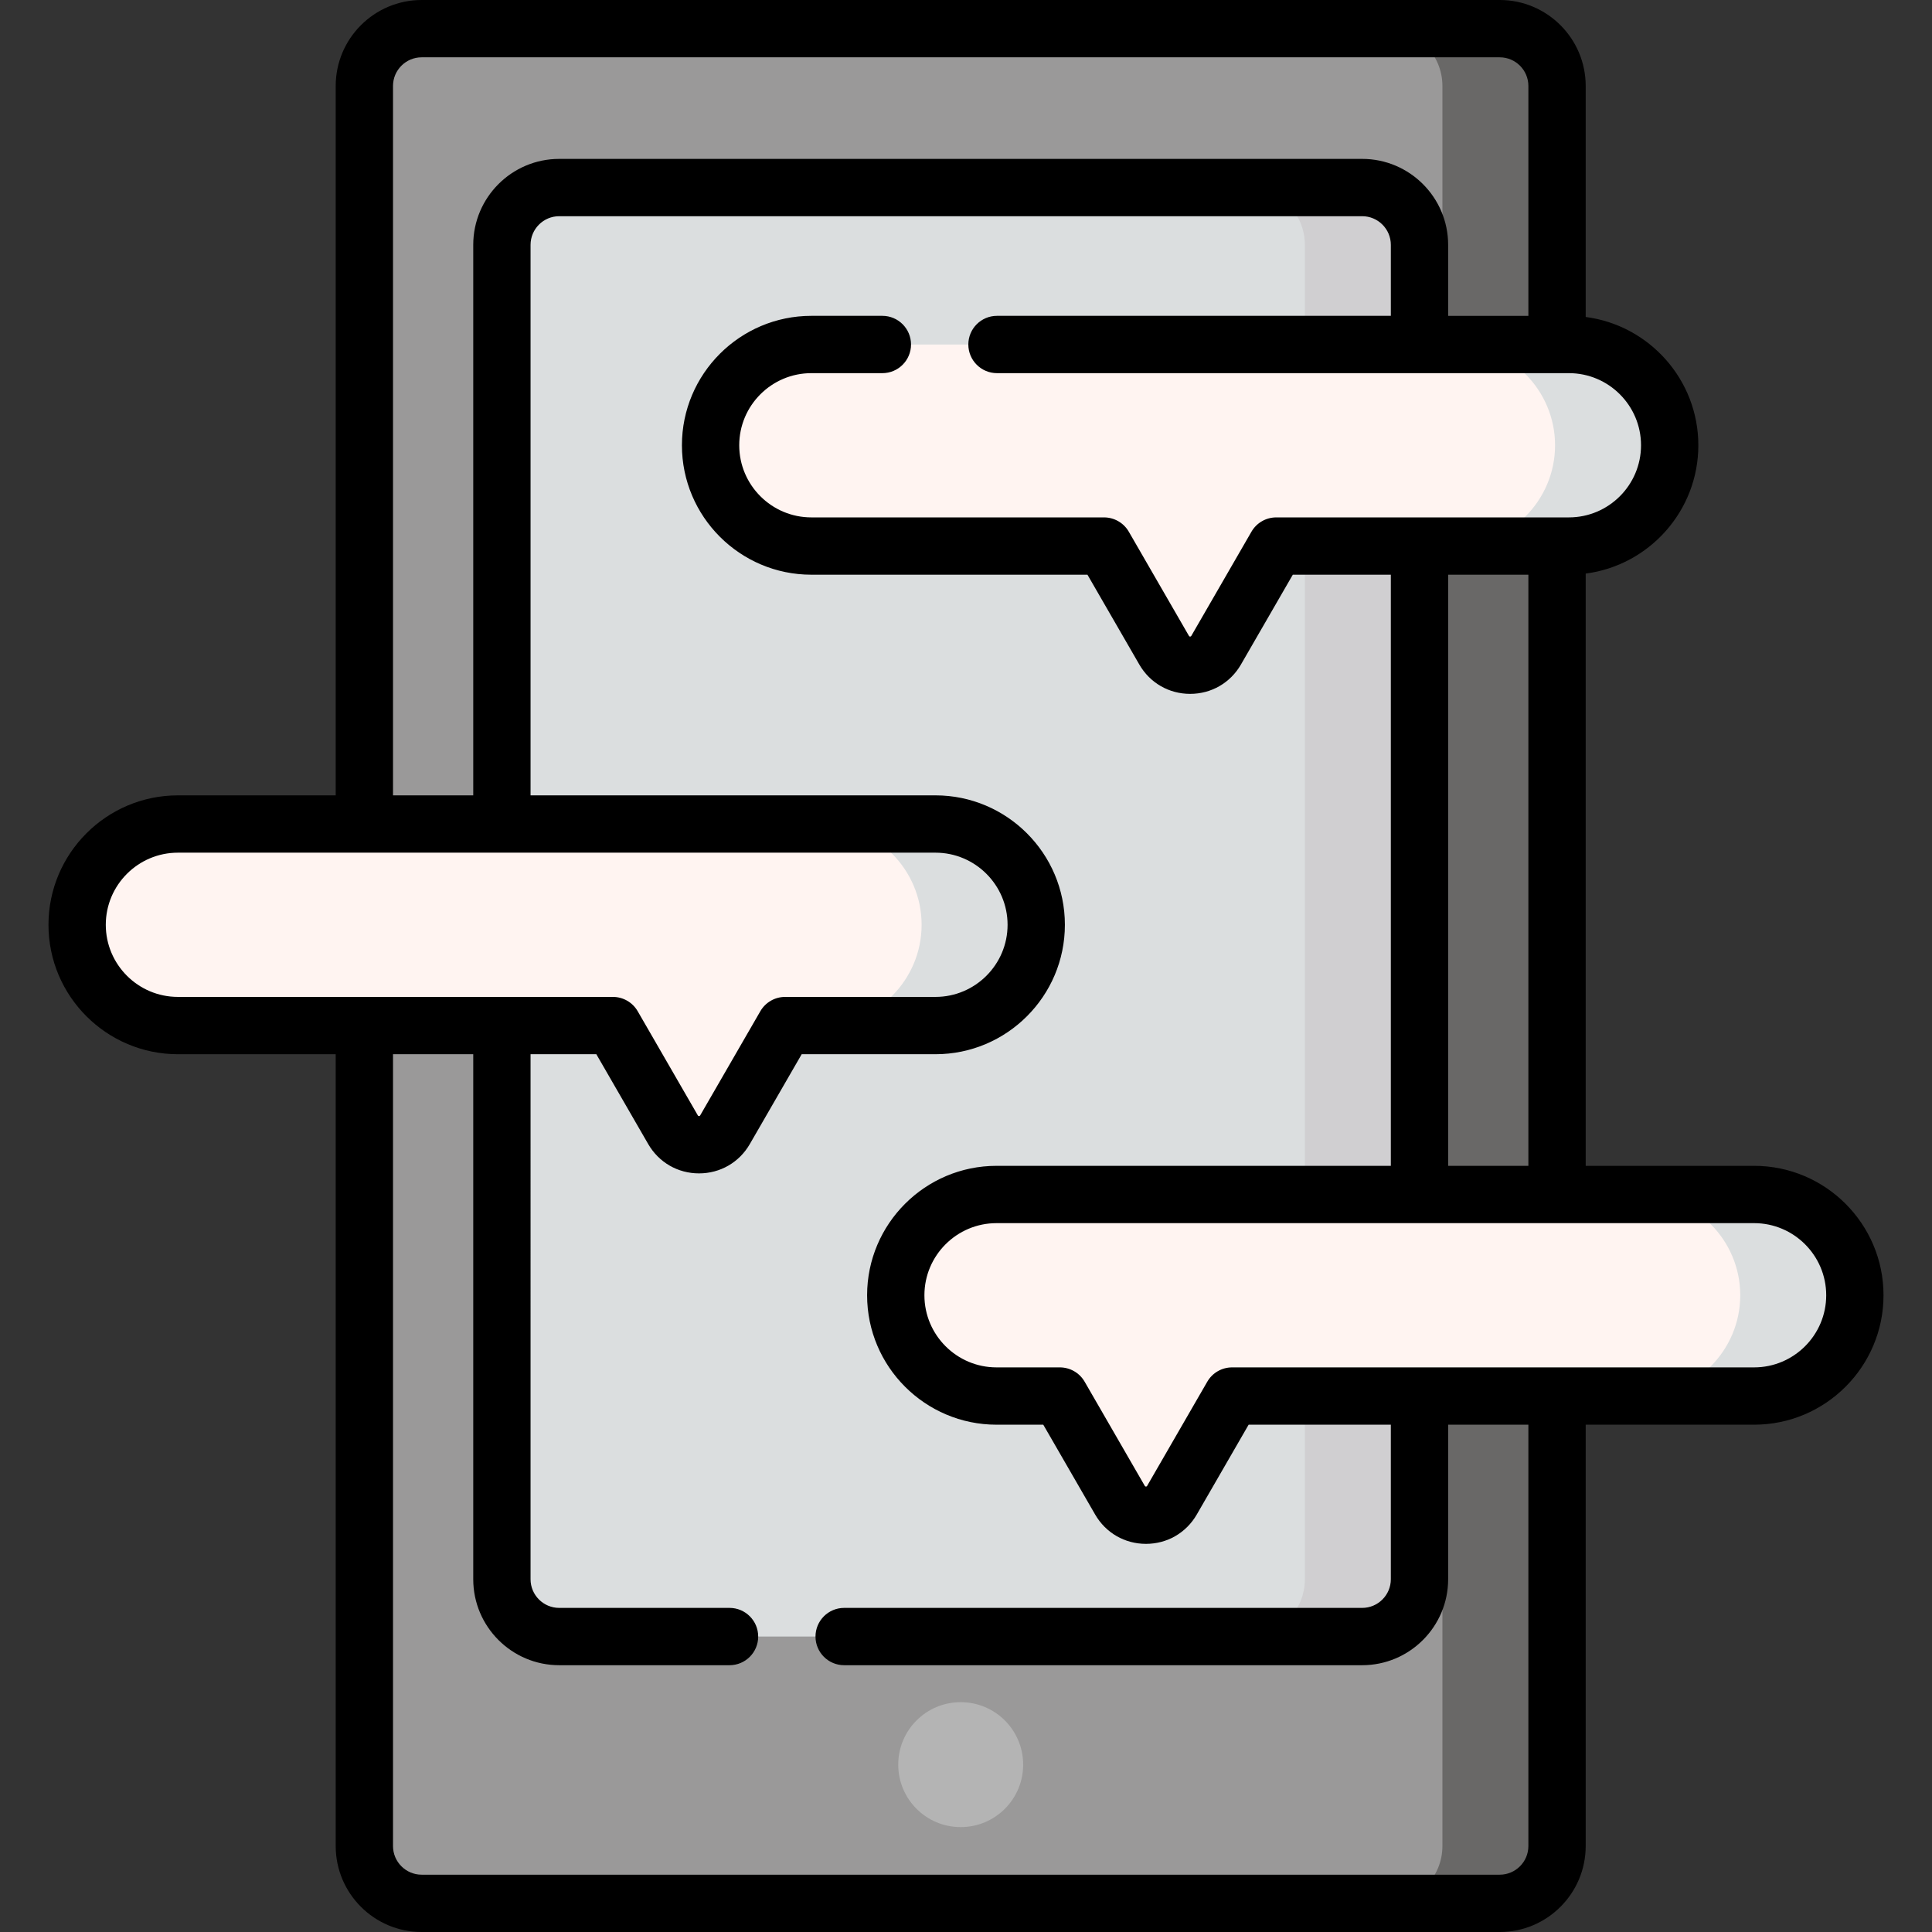 <?xml version="1.0" encoding="iso-8859-1"?>
<!-- Generator: Adobe Illustrator 21.0.0, SVG Export Plug-In . SVG Version: 6.00 Build 0)  -->
<svg version="1.1" id="Capa_1" xmlns="http://www.w3.org/2000/svg" xmlns:xlink="http://www.w3.org/1999/xlink" x="0px" y="0px"
	 viewBox="0 0 505.657 505.657" style="enable-background:new 0 0 505.657 505.657;" xml:space="preserve">
<rect x="0" y="0" width="505.657" height="505.657" fill="#333333" stroke="none"/>
<g>
	<g>
		<path style="fill:#9A9999;" d="M392.519,498.157H110.361c-8.284,0-15-6.716-15-15V22.5c0-8.284,6.716-15,15-15h282.158
			c8.284,0,15,6.716,15,15v460.657C407.519,491.441,400.803,498.157,392.519,498.157z"/>
	</g>
	<g>
		<path style="fill:#696867;" d="M392.519,7.5h-30c8.284,0,15,6.716,15,15v460.657c0,8.284-6.716,15-15,15h30
			c8.284,0,15-6.716,15-15V22.5C407.519,14.216,400.803,7.5,392.519,7.5z"/>
	</g>
	<g>
		<path style="fill:#DBDEDF;" d="M131.361,413.33V64.087c0-8.284,6.716-15,15-15h210.158c8.284,0,15,6.716,15,15V413.33
			c0,8.284-6.716,15-15,15H146.361C138.077,428.33,131.361,421.614,131.361,413.33z"/>
	</g>
	<g>
		<path style="fill:#D0CFD1;" d="M356.519,49.087h-30c8.284,0,15,6.716,15,15V413.33c0,8.284-6.716,15-15,15h30
			c8.284,0,15-6.716,15-15V64.087C371.519,55.803,364.804,49.087,356.519,49.087z"/>
	</g>
	<g>
		<path style="fill:#FFF4F1;" d="M244.834,215.667H46.563c-14.507,0-26.376,11.869-26.376,26.376v0
			c0,14.507,11.869,26.376,26.376,26.376h113.844l15.738,27.258c3.024,5.238,10.585,5.238,13.61,0l15.738-27.258h39.341
			c14.507,0,26.376-11.869,26.376-26.376v0C271.21,227.536,259.341,215.667,244.834,215.667z"/>
	</g>
	<g>
		<g>
			<path style="fill:#DBDEDF;" d="M244.834,215.667h-30c14.507,0,26.376,11.869,26.376,26.376v0
				c0,14.507-11.869,26.376-26.376,26.376h30c14.507,0,26.376-11.869,26.376-26.376v0
				C271.21,227.536,259.341,215.667,244.834,215.667z"/>
		</g>
	</g>
	<g>
		<circle style="fill:#B4B4B4;" cx="251.44" cy="461.854" r="16.349"/>
	</g>
	<g>
		<path style="fill:#FFF4F1;" d="M410.625,90.165h-198.27c-14.507,0-26.376,11.869-26.376,26.376v0
			c0,14.507,11.869,26.376,26.376,26.376h76.593l15.738,27.258c3.024,5.238,10.585,5.238,13.61,0l15.738-27.258h76.593
			c14.507,0,26.376-11.869,26.376-26.376v0C437,102.034,425.131,90.165,410.625,90.165z"/>
	</g>
	<g>
		<g>
			<path style="fill:#DBDEDF;" d="M410.625,90.165h-30c14.507,0,26.376,11.869,26.376,26.376v0
				c0,14.507-11.869,26.376-26.376,26.376h30c14.507,0,26.376-11.869,26.376-26.376v0C437,102.034,425.131,90.165,410.625,90.165z"
				/>
		</g>
	</g>
	<g>
		<path style="fill:#FFF4F1;" d="M459.093,312.63H260.822c-14.507,0-26.376,11.869-26.376,26.376v0
			c0,14.507,11.869,26.376,26.376,26.376h16.564l15.738,27.258c3.024,5.238,10.585,5.238,13.61,0l15.738-27.258h136.621
			c14.507,0,26.376-11.869,26.376-26.376v0C485.469,324.499,473.599,312.63,459.093,312.63z"/>
	</g>
	<g>
		<g>
			<path style="fill:#DBDEDF;" d="M459.093,312.63h-30c14.507,0,26.376,11.869,26.376,26.376v0
				c0,14.507-11.869,26.376-26.376,26.376h30c14.507,0,26.376-11.869,26.376-26.376v0
				C485.469,324.499,473.599,312.63,459.093,312.63z"/>
		</g>
	</g>
	<path d="M459.093,305.13h-44.073V150.122c16.61-2.162,29.481-16.392,29.481-33.581s-12.872-31.419-29.481-33.581V22.5
		c0-12.406-10.094-22.5-22.5-22.5H110.361c-12.406,0-22.5,10.094-22.5,22.5v185.667H46.563c-18.679,0-33.875,15.197-33.875,33.876
		c0,18.679,15.196,33.875,33.875,33.875h41.298v207.239c0,12.406,10.094,22.5,22.5,22.5h282.158c12.406,0,22.5-10.094,22.5-22.5
		V372.882h44.073c18.68,0,33.876-15.197,33.876-33.876S477.772,305.13,459.093,305.13z M379.019,305.13V150.416h21V305.13H379.019z
		 M102.861,22.5c0-4.135,3.364-7.5,7.5-7.5h282.158c4.136,0,7.5,3.365,7.5,7.5v60.165h-21V64.087c0-12.406-10.094-22.5-22.5-22.5
		H146.361c-12.406,0-22.5,10.094-22.5,22.5v144.08h-21V22.5z M27.688,242.042c0-10.408,8.468-18.875,18.875-18.875h198.271
		c10.408,0,18.876,8.468,18.876,18.876c0,10.408-8.468,18.875-18.876,18.875h-39.341c-2.68,0-5.155,1.429-6.495,3.75l-15.739,27.259
		c-0.05,0.088-0.103,0.178-0.309,0.178s-0.259-0.091-0.31-0.179l-15.737-27.259c-1.34-2.321-3.815-3.75-6.495-3.75H46.563
		C36.156,260.918,27.688,252.451,27.688,242.042z M400.019,483.157c0,4.135-3.364,7.5-7.5,7.5H110.361c-4.136,0-7.5-3.365-7.5-7.5
		V275.918h21V413.33c0,12.406,10.094,22.5,22.5,22.5h44.579c4.143,0,7.5-3.358,7.5-7.5s-3.357-7.5-7.5-7.5h-44.579
		c-4.136,0-7.5-3.365-7.5-7.5V275.918h17.217l13.572,23.509c2.776,4.809,7.749,7.679,13.302,7.679
		c5.552,0,10.523-2.871,13.298-7.679l13.573-23.509h35.011c18.68,0,33.876-15.197,33.876-33.876
		c0-18.679-15.196-33.875-33.876-33.875H138.861V64.087c0-4.135,3.364-7.5,7.5-7.5h210.158c4.136,0,7.5,3.365,7.5,7.5v18.577H260.94
		c-4.143,0-7.5,3.358-7.5,7.5s3.357,7.5,7.5,7.5h149.685c10.408,0,18.876,8.468,18.876,18.876s-8.468,18.876-18.876,18.876h-76.593
		c-2.68,0-5.155,1.429-6.495,3.75l-15.739,27.26c-0.05,0.087-0.103,0.178-0.309,0.178s-0.259-0.091-0.31-0.179l-15.737-27.258
		c-1.34-2.321-3.815-3.75-6.495-3.75h-76.593c-10.408,0-18.876-8.468-18.876-18.876s8.468-18.876,18.876-18.876h18.586
		c4.143,0,7.5-3.358,7.5-7.5s-3.357-7.5-7.5-7.5h-18.586c-18.68,0-33.876,15.197-33.876,33.876s15.196,33.876,33.876,33.876h72.263
		l13.572,23.508c2.776,4.809,7.749,7.679,13.301,7.679c5.553,0,10.524-2.871,13.299-7.679l13.573-23.508h25.657V305.13H260.822
		c-18.68,0-33.876,15.197-33.876,33.876s15.196,33.876,33.876,33.876h12.234l13.572,23.509c2.777,4.808,7.75,7.678,13.302,7.678
		c5.552,0,10.523-2.871,13.299-7.679l13.572-23.508h37.218v40.448c0,4.135-3.364,7.5-7.5,7.5H220.94c-4.143,0-7.5,3.358-7.5,7.5
		s3.357,7.5,7.5,7.5h135.579c12.406,0,22.5-10.094,22.5-22.5v-40.448h21V483.157z M459.093,357.882H322.471
		c-2.68,0-5.155,1.429-6.495,3.75l-15.737,27.258c-0.051,0.088-0.104,0.179-0.31,0.179c-0.207,0-0.26-0.092-0.311-0.179
		l-15.737-27.258c-1.34-2.321-3.815-3.75-6.495-3.75h-16.564c-10.408,0-18.876-8.468-18.876-18.876s8.468-18.876,18.876-18.876
		h198.271c10.408,0,18.876,8.468,18.876,18.876S469.501,357.882,459.093,357.882z"/>
</g>
<g>
</g>
<g>
</g>
<g>
</g>
<g>
</g>
<g>
</g>
<g>
</g>
<g>
</g>
<g>
</g>
<g>
</g>
<g>
</g>
<g>
</g>
<g>
</g>
<g>
</g>
<g>
</g>
<g>
</g>
</svg>
